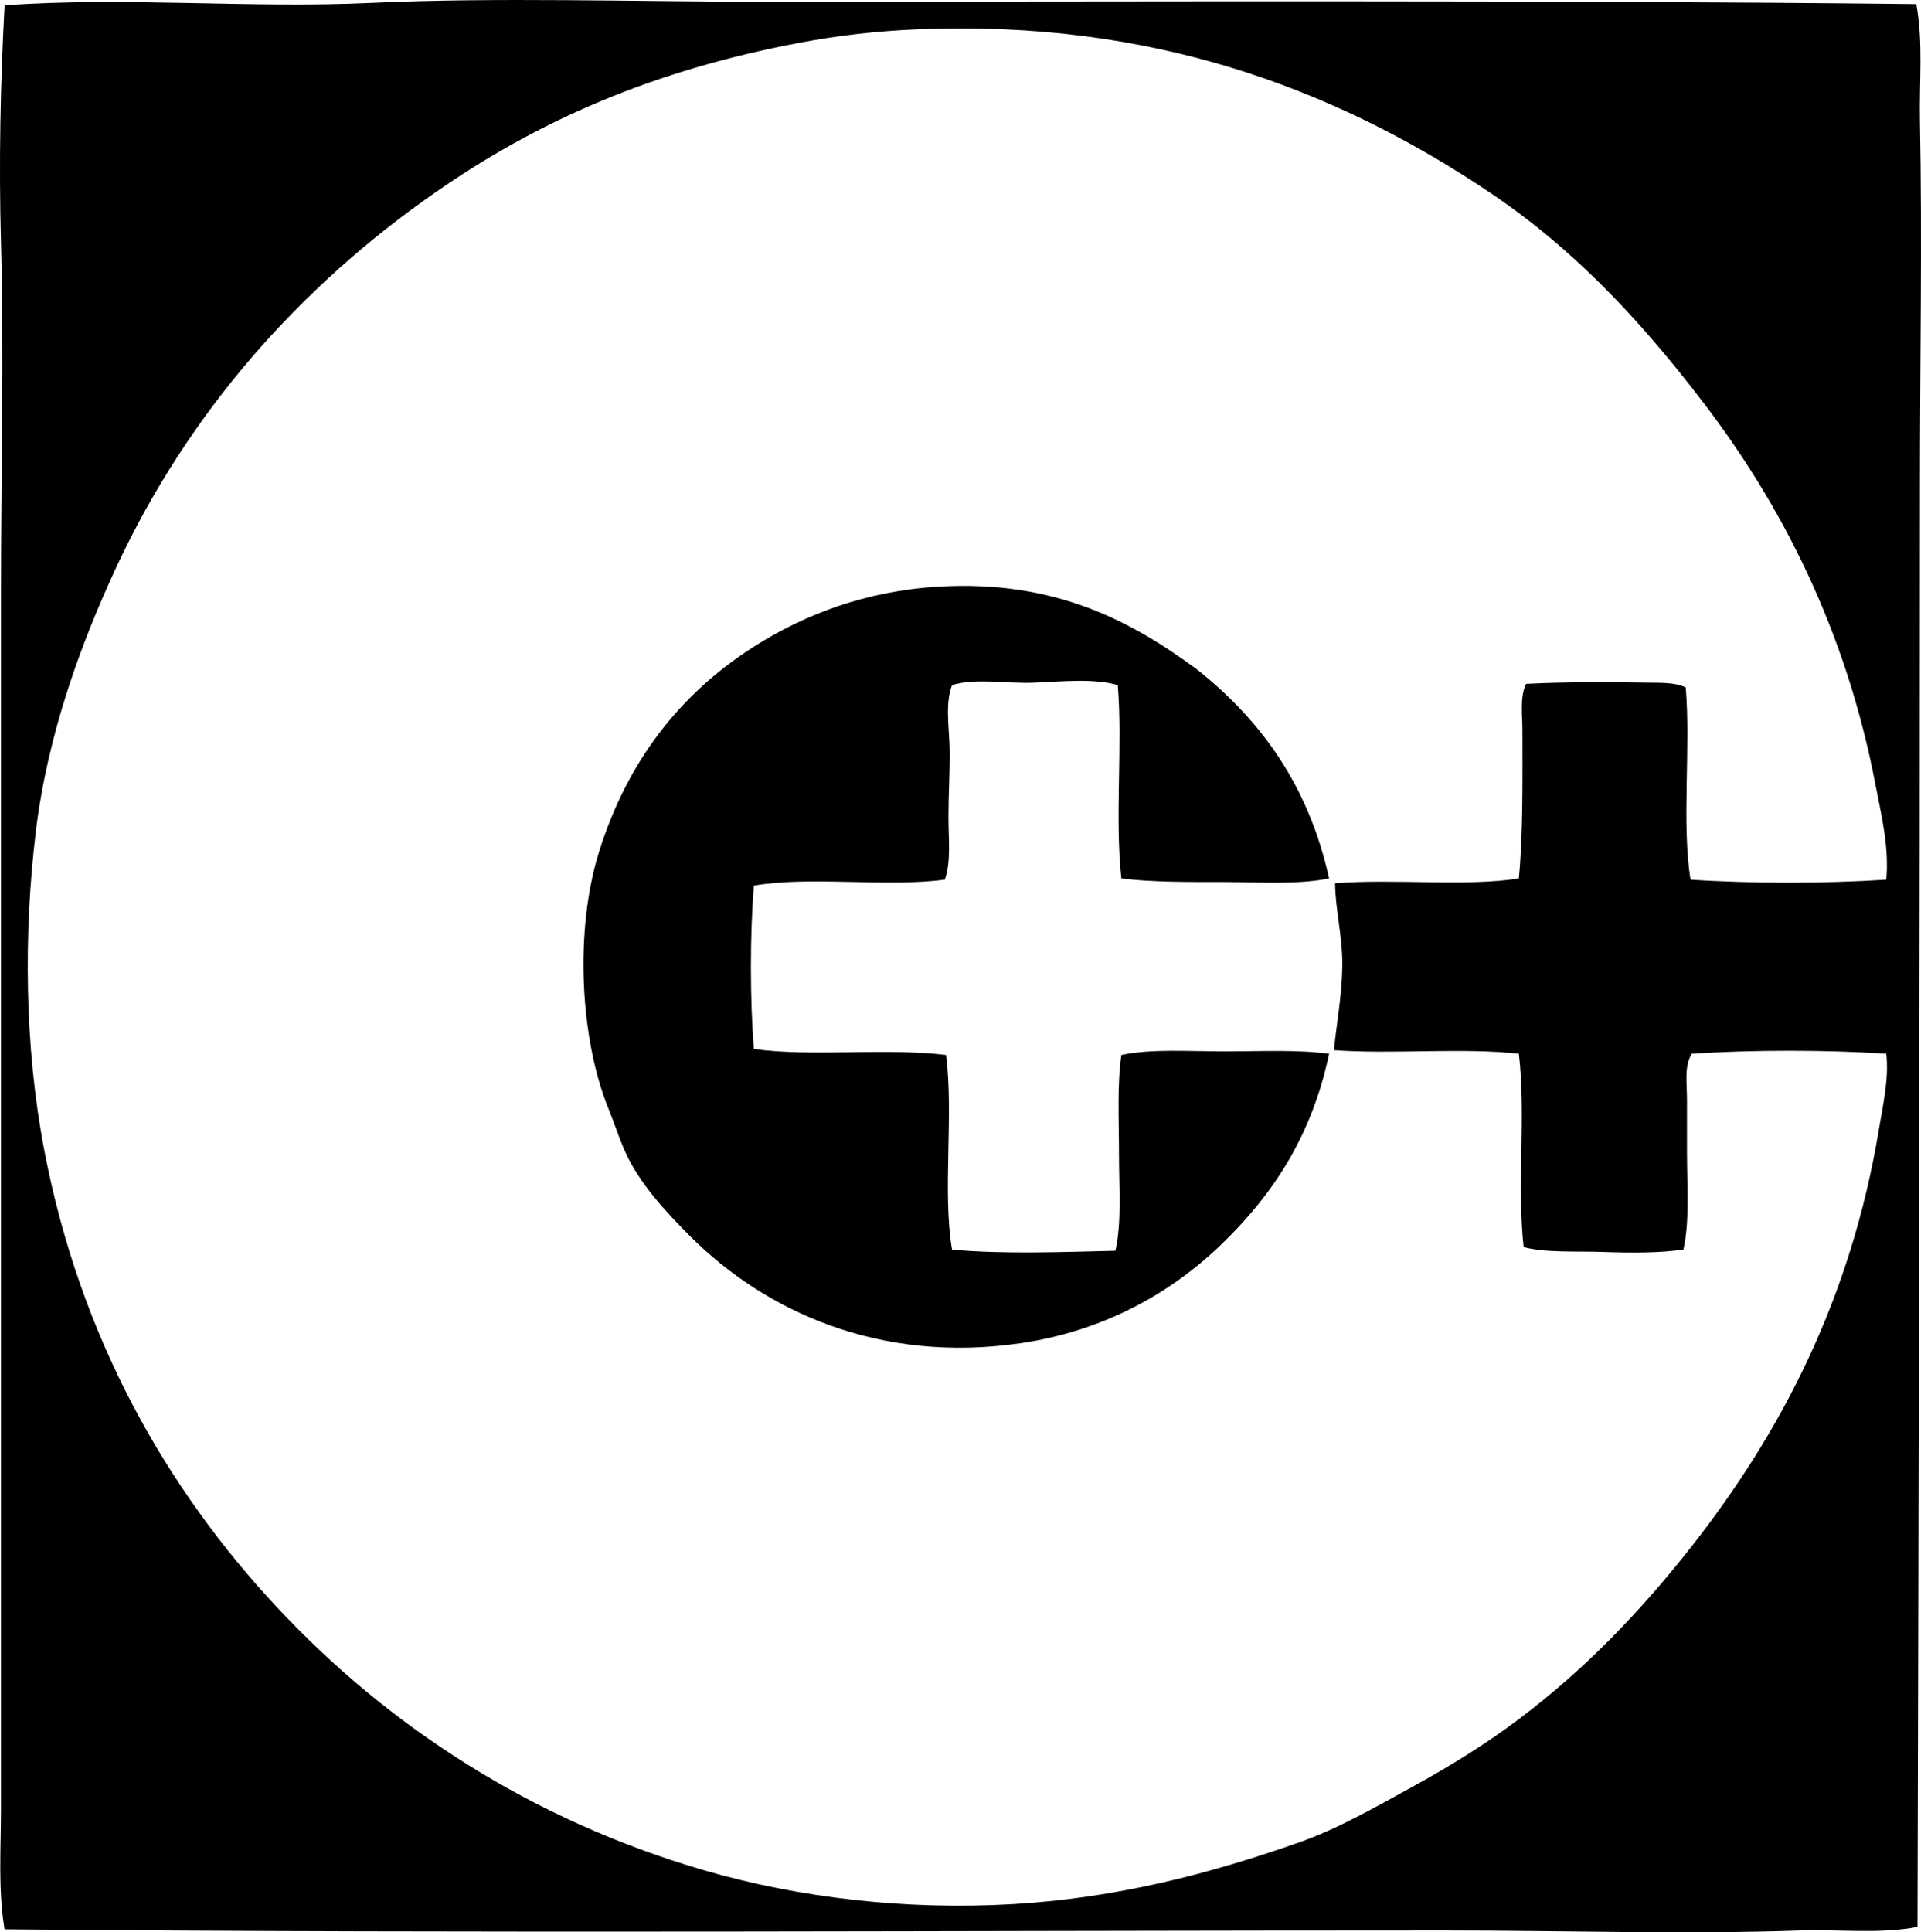<?xml version="1.0" encoding="iso-8859-1"?>
<!-- Generator: Adobe Illustrator 19.2.0, SVG Export Plug-In . SVG Version: 6.00 Build 0)  -->
<svg version="1.1" xmlns="http://www.w3.org/2000/svg" xmlns:xlink="http://www.w3.org/1999/xlink" x="0px" y="0px"
	 viewBox="0 0 81.837 82.308" style="enable-background:new 0 0 81.837 82.308;" xml:space="preserve">
<g id="Red_x5F_Cross_x5F_Donation_x5F_CH">
	<path style="fill-rule:evenodd;clip-rule:evenodd;" d="M81.638,0.175c0.299,1.628,0.121,3.316,0.154,4.962
		c0.101,5.123,0,10.358,0,15.552c-0.001,20.267-0.052,41.334-0.103,61.39c-1.651,0.316-3.353,0.096-5.014,0.153
		c-4.907,0.17-10.013,0-15.143,0c-20.589,0-41.106,0.134-61.338-0.051c-0.279-1.684-0.154-3.4-0.153-5.116
		c0-12.074-0.001-24.454,0-36.578c0-5.19-0.001-10.2,0-15.194c0-5.279,0.138-10.018,0-14.989C-0.051,6.959,0.014,3.575,0.196,0.227
		C5.335-0.141,10.64,0.365,15.798,0.125c5.29-0.247,11.321-0.051,16.626-0.051C48.578,0.072,65.337-0.004,81.638,0.175z
		 M79.899,33.428c-1.256-6.583-4.004-11.944-7.366-16.32c-2.105-2.74-4.232-5.148-6.906-7.315c-0.913-0.739-1.854-1.406-2.763-1.995
		C56.792,3.859,49.167,0.825,39.076,1.25c-1.761,0.074-3.375,0.264-4.963,0.562c-6.285,1.181-11.182,3.316-15.654,6.446
		c-5.663,3.963-10.41,9.257-13.506,15.91c-1.489,3.202-2.926,7.096-3.427,11.255c-0.524,4.345-0.484,9.149,0.357,13.557
		c1.535,8.04,5.215,14.443,9.925,19.491c4.722,5.061,10.859,9.069,18.212,11.203c4.02,1.167,8.596,1.702,13.149,1.433
		c4.534-0.268,8.464-1.33,12.124-2.609c1.721-0.602,3.312-1.528,4.911-2.405c1.591-0.872,3.121-1.822,4.502-2.865
		c2.856-2.156,5.185-4.589,7.366-7.367c3.785-4.82,6.788-10.53,7.98-17.803c0.169-1.025,0.423-2.079,0.308-3.172
		c-2.527-0.171-5.761-0.169-8.288,0c-0.329,0.525-0.204,1.25-0.204,1.944c0,0.708,0,1.462,0,2.2
		c-0.001,1.46,0.122,3.012-0.153,4.195c-1.024,0.152-2.242,0.143-3.428,0.102c-1.179-0.041-2.414,0.045-3.377-0.205
		c-0.288-2.599,0.103-5.616-0.204-8.236c-2.407-0.271-5.387,0.032-7.879-0.153c0.113-1.133,0.343-2.332,0.358-3.581
		c0.015-1.241-0.303-2.439-0.307-3.53c2.501-0.198,5.629,0.151,7.827-0.205c0.184-1.911,0.153-4.235,0.153-6.292
		c0-0.684-0.117-1.417,0.153-1.995c1.613-0.085,3.591-0.077,5.167-0.051c0.569,0.009,1.184-0.021,1.637,0.205
		c0.216,2.585-0.18,5.8,0.205,8.185c2.544,0.171,5.794,0.169,8.339,0C80.485,36.058,80.144,34.71,79.899,33.428z"/>
	<path style="fill-rule:evenodd;clip-rule:evenodd;" d="M56.623,37.418c-1.347,0.273-2.964,0.153-4.502,0.153
		c-1.515,0-3.038,0.009-4.349-0.153c-0.284-2.603,0.059-5.655-0.153-8.237c-1.02-0.291-2.337-0.155-3.53-0.102
		c-1.237,0.054-2.481-0.21-3.529,0.102c-0.312,0.818-0.111,1.853-0.103,2.814c0.009,0.917-0.051,1.876-0.051,2.813
		c0,0.926,0.118,1.873-0.153,2.66c-2.464,0.334-5.755-0.161-8.135,0.256c-0.17,2.086-0.169,4.871,0,6.958
		c2.428,0.343,5.615-0.058,8.186,0.256c0.332,2.515-0.16,5.855,0.256,8.288c2.1,0.203,4.772,0.103,6.957,0.051
		c0.276-1.199,0.153-2.683,0.154-4.144c0-1.447-0.082-2.939,0.102-4.195c1.289-0.271,2.851-0.153,4.399-0.153
		c1.53,0,3.112-0.082,4.451,0.102c-0.733,3.5-2.407,6.017-4.605,8.134c-2.155,2.077-5.015,3.679-8.543,4.195
		c-6.032,0.883-10.899-1.384-14.068-4.553c-1.073-1.073-2.169-2.27-2.763-3.581c-0.255-0.562-0.463-1.219-0.716-1.842
		c-1.218-2.985-1.454-7.599-0.41-10.947c1.189-3.814,3.42-6.726,6.6-8.748c2.153-1.369,4.756-2.375,7.879-2.558
		c4.967-0.292,8.232,1.489,10.998,3.529C53.698,30.658,55.748,33.45,56.623,37.418z"/>
</g>
<g id="Layer_1">
</g>
</svg>
